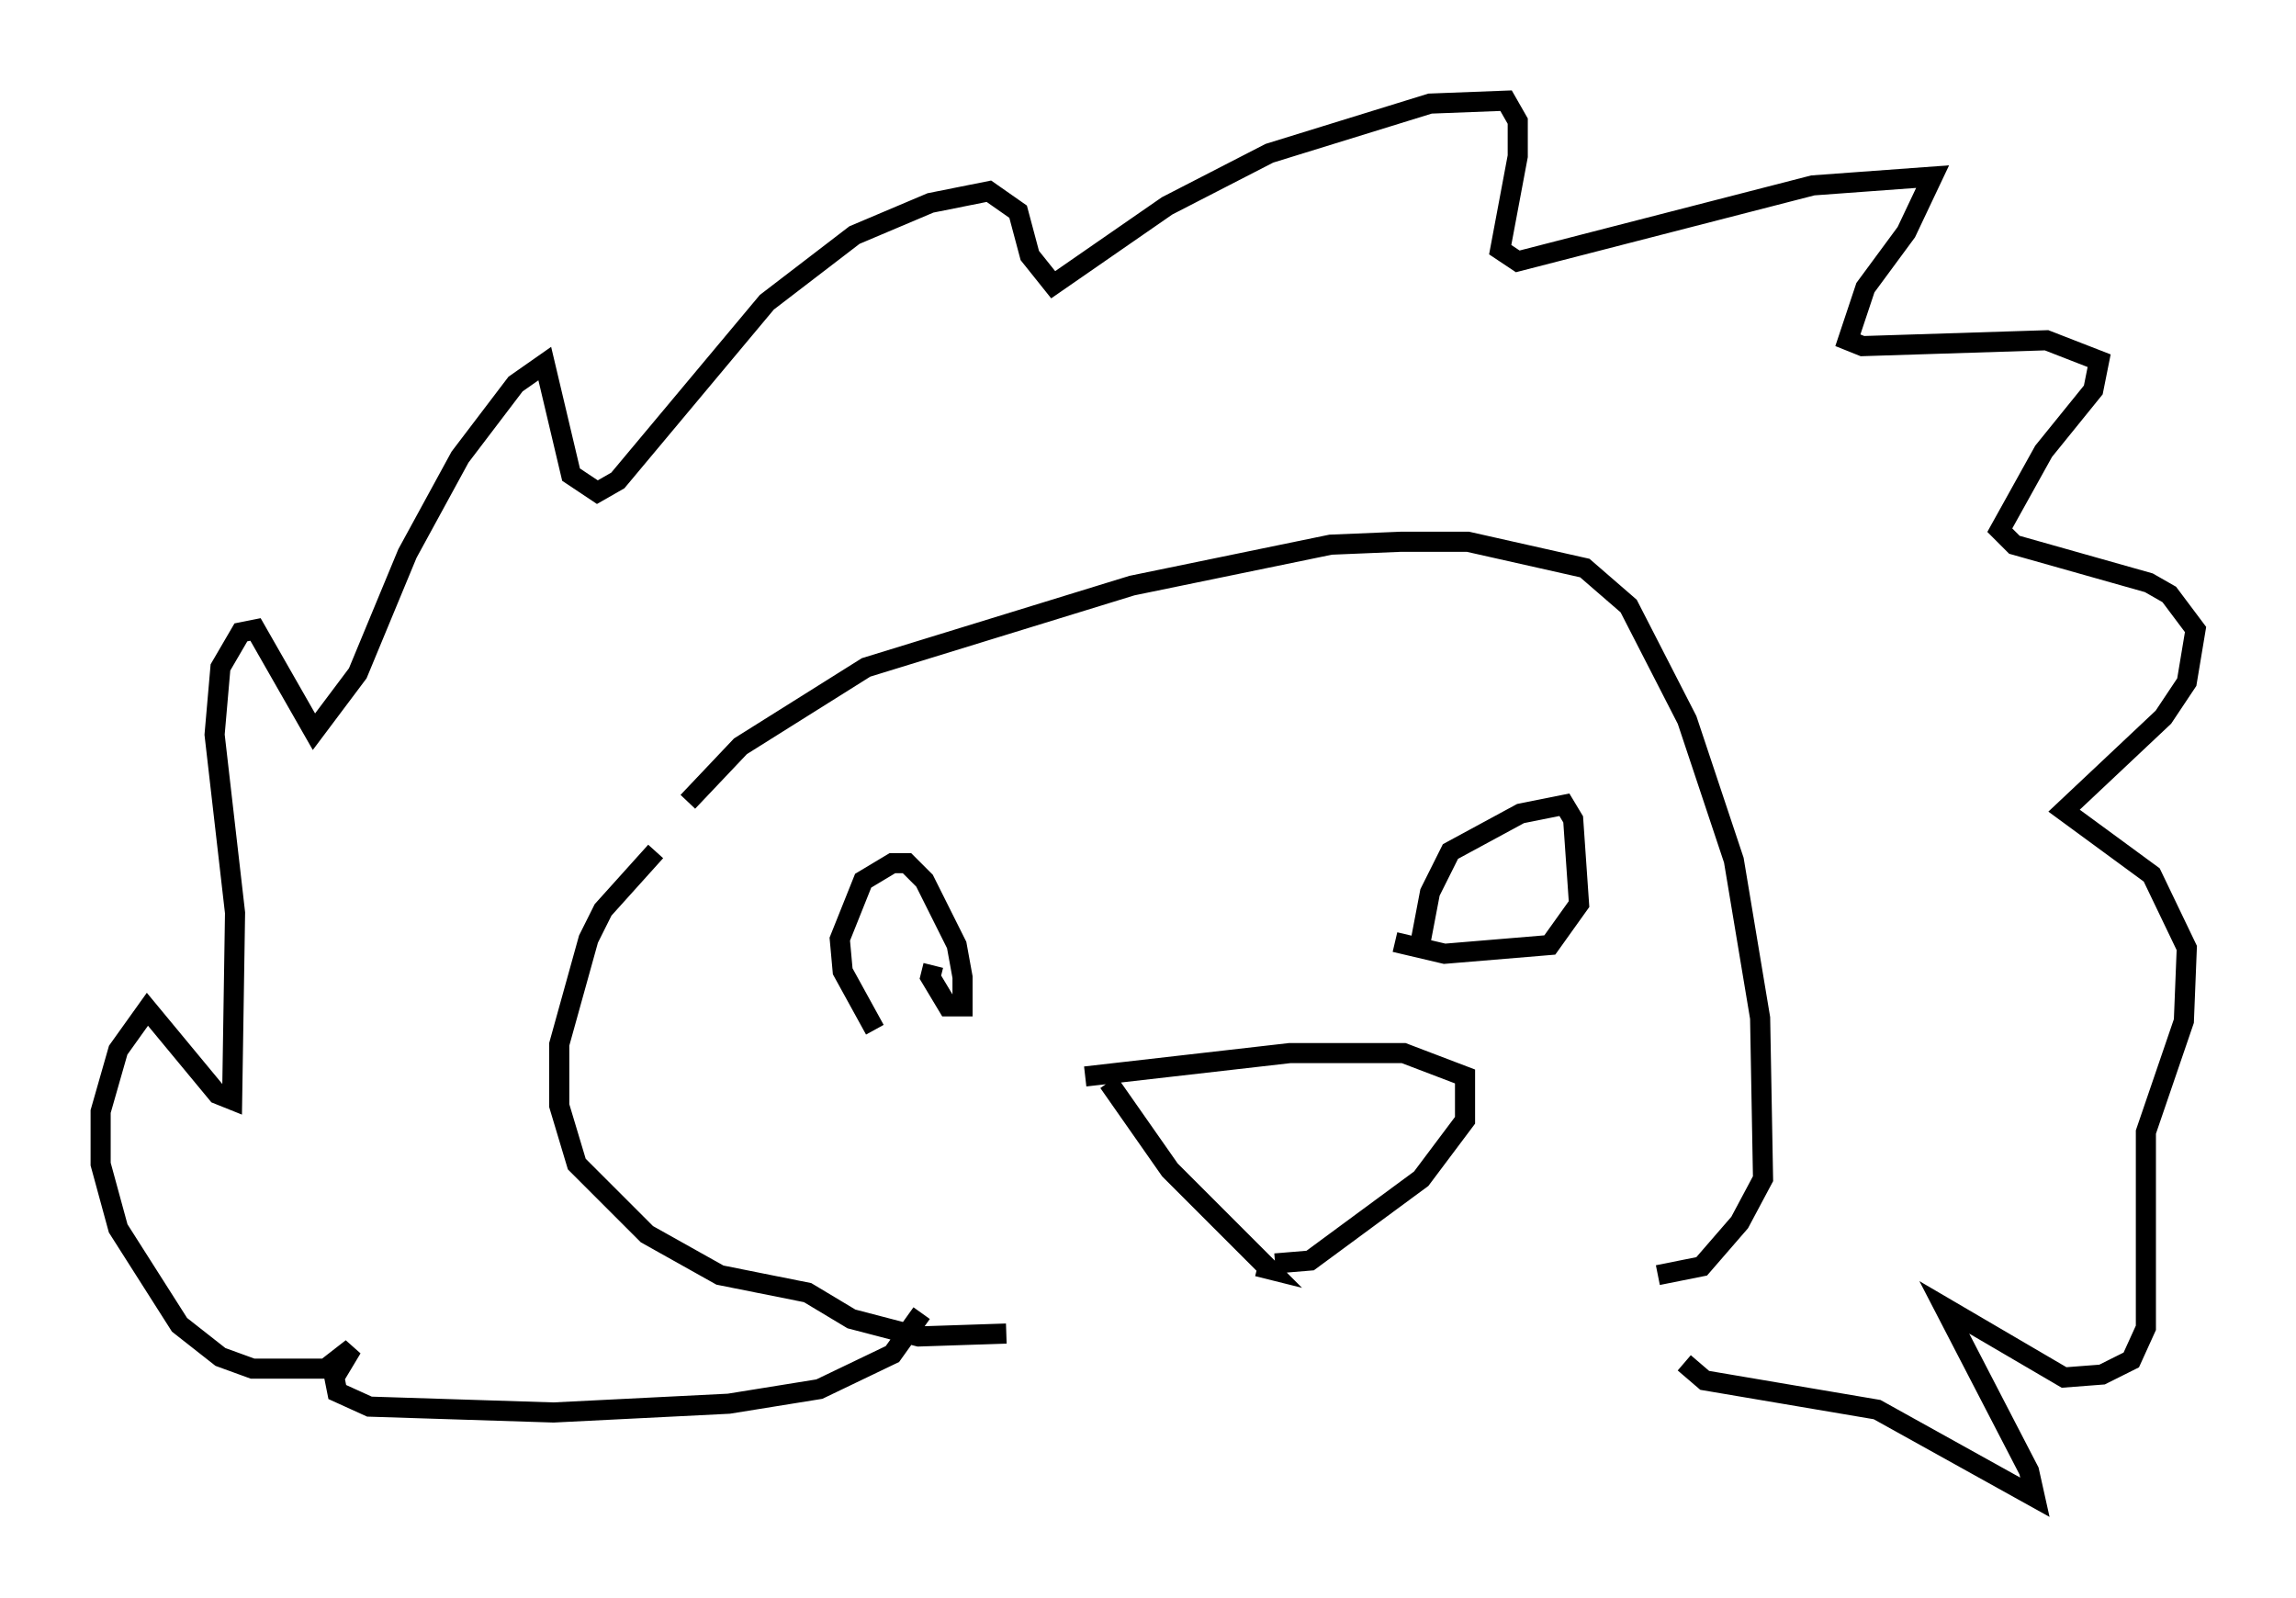 <?xml version="1.0" encoding="utf-8" ?>
<svg baseProfile="full" height="79.43" version="1.1" width="114.145" xmlns="http://www.w3.org/2000/svg" xmlns:ev="http://www.w3.org/2001/xml-events" xmlns:xlink="http://www.w3.org/1999/xlink"><defs /><rect fill="white" height="79.43" width="114.145" x="0" y="0" /><path d="M38.262, 37.391 m-5.665, 4.939 l-2.615, 2.905 -0.726, 1.453 l-1.453, 5.229 0.0, 3.05 l0.872, 2.905 3.486, 3.486 l3.631, 2.034 4.358, 0.872 l2.179, 1.307 3.341, 0.872 l4.358, -0.145 m-15.832, -26.436 l2.615, -2.76 6.246, -3.922 l13.218, -4.067 9.877, -2.034 l3.486, -0.145 3.341, 0.0 l5.81, 1.307 2.179, 1.888 l2.905, 5.665 2.324, 6.972 l1.307, 7.844 0.145, 7.989 l-1.162, 2.179 -1.888, 2.179 l-2.179, 0.436 m-27.307, -9.587 l3.05, 4.358 4.939, 4.939 l-0.581, -0.145 m-8.57, -9.441 l10.168, -1.162 5.665, 0.0 l3.05, 1.162 0.0, 2.179 l-2.179, 2.905 -5.52, 4.067 l-1.743, 0.145 m-19.899, -11.62 l-1.598, -2.905 -0.145, -1.598 l1.162, -2.905 1.453, -0.872 l0.726, 0.0 0.872, 0.872 l1.598, 3.196 0.291, 1.598 l0.0, 1.453 -0.726, 0.0 l-0.872, -1.453 0.145, -0.581 m24.112, -0.581 l0.581, -3.05 1.017, -2.034 l3.486, -1.888 2.179, -0.436 l0.436, 0.726 0.291, 4.212 l-1.453, 2.034 -5.229, 0.436 l-2.469, -0.581 m-23.531, 18.447 l-1.453, 2.034 -3.631, 1.743 l-4.503, 0.726 -8.715, 0.436 l-9.151, -0.291 -1.598, -0.726 l-0.145, -0.726 0.872, -1.453 l-1.307, 1.017 -3.631, 0.0 l-1.598, -0.581 -2.034, -1.598 l-3.05, -4.793 -0.872, -3.196 l0.0, -2.615 0.872, -3.05 l1.453, -2.034 3.486, 4.212 l0.726, 0.291 0.145, -9.296 l-1.017, -8.86 0.291, -3.341 l1.017, -1.743 0.726, -0.145 l2.905, 5.084 2.179, -2.905 l2.469, -5.955 2.615, -4.793 l2.76, -3.631 1.453, -1.017 l1.307, 5.52 1.307, 0.872 l1.017, -0.581 7.408, -8.86 l4.358, -3.341 3.777, -1.598 l2.905, -0.581 1.453, 1.017 l0.581, 2.179 1.162, 1.453 l5.665, -3.922 5.084, -2.615 l7.989, -2.469 3.777, -0.145 l0.581, 1.017 0.0, 1.743 l-0.872, 4.648 0.872, 0.581 l14.67, -3.777 5.955, -0.436 l-1.307, 2.76 -2.034, 2.76 l-0.872, 2.615 0.726, 0.291 l9.151, -0.291 2.615, 1.017 l-0.291, 1.453 -2.469, 3.05 l-2.179, 3.922 0.726, 0.726 l6.682, 1.888 1.017, 0.581 l1.307, 1.743 -0.436, 2.615 l-1.162, 1.743 -4.939, 4.648 l4.358, 3.196 1.743, 3.631 l-0.145, 3.631 -1.888, 5.52 l0.0, 9.732 -0.726, 1.598 l-1.453, 0.726 -1.888, 0.145 l-5.955, -3.486 4.212, 8.134 l0.291, 1.307 -7.844, -4.358 l-8.57, -1.453 -1.017, -0.872 " fill="none" stroke="black" stroke-width="1" /></svg>